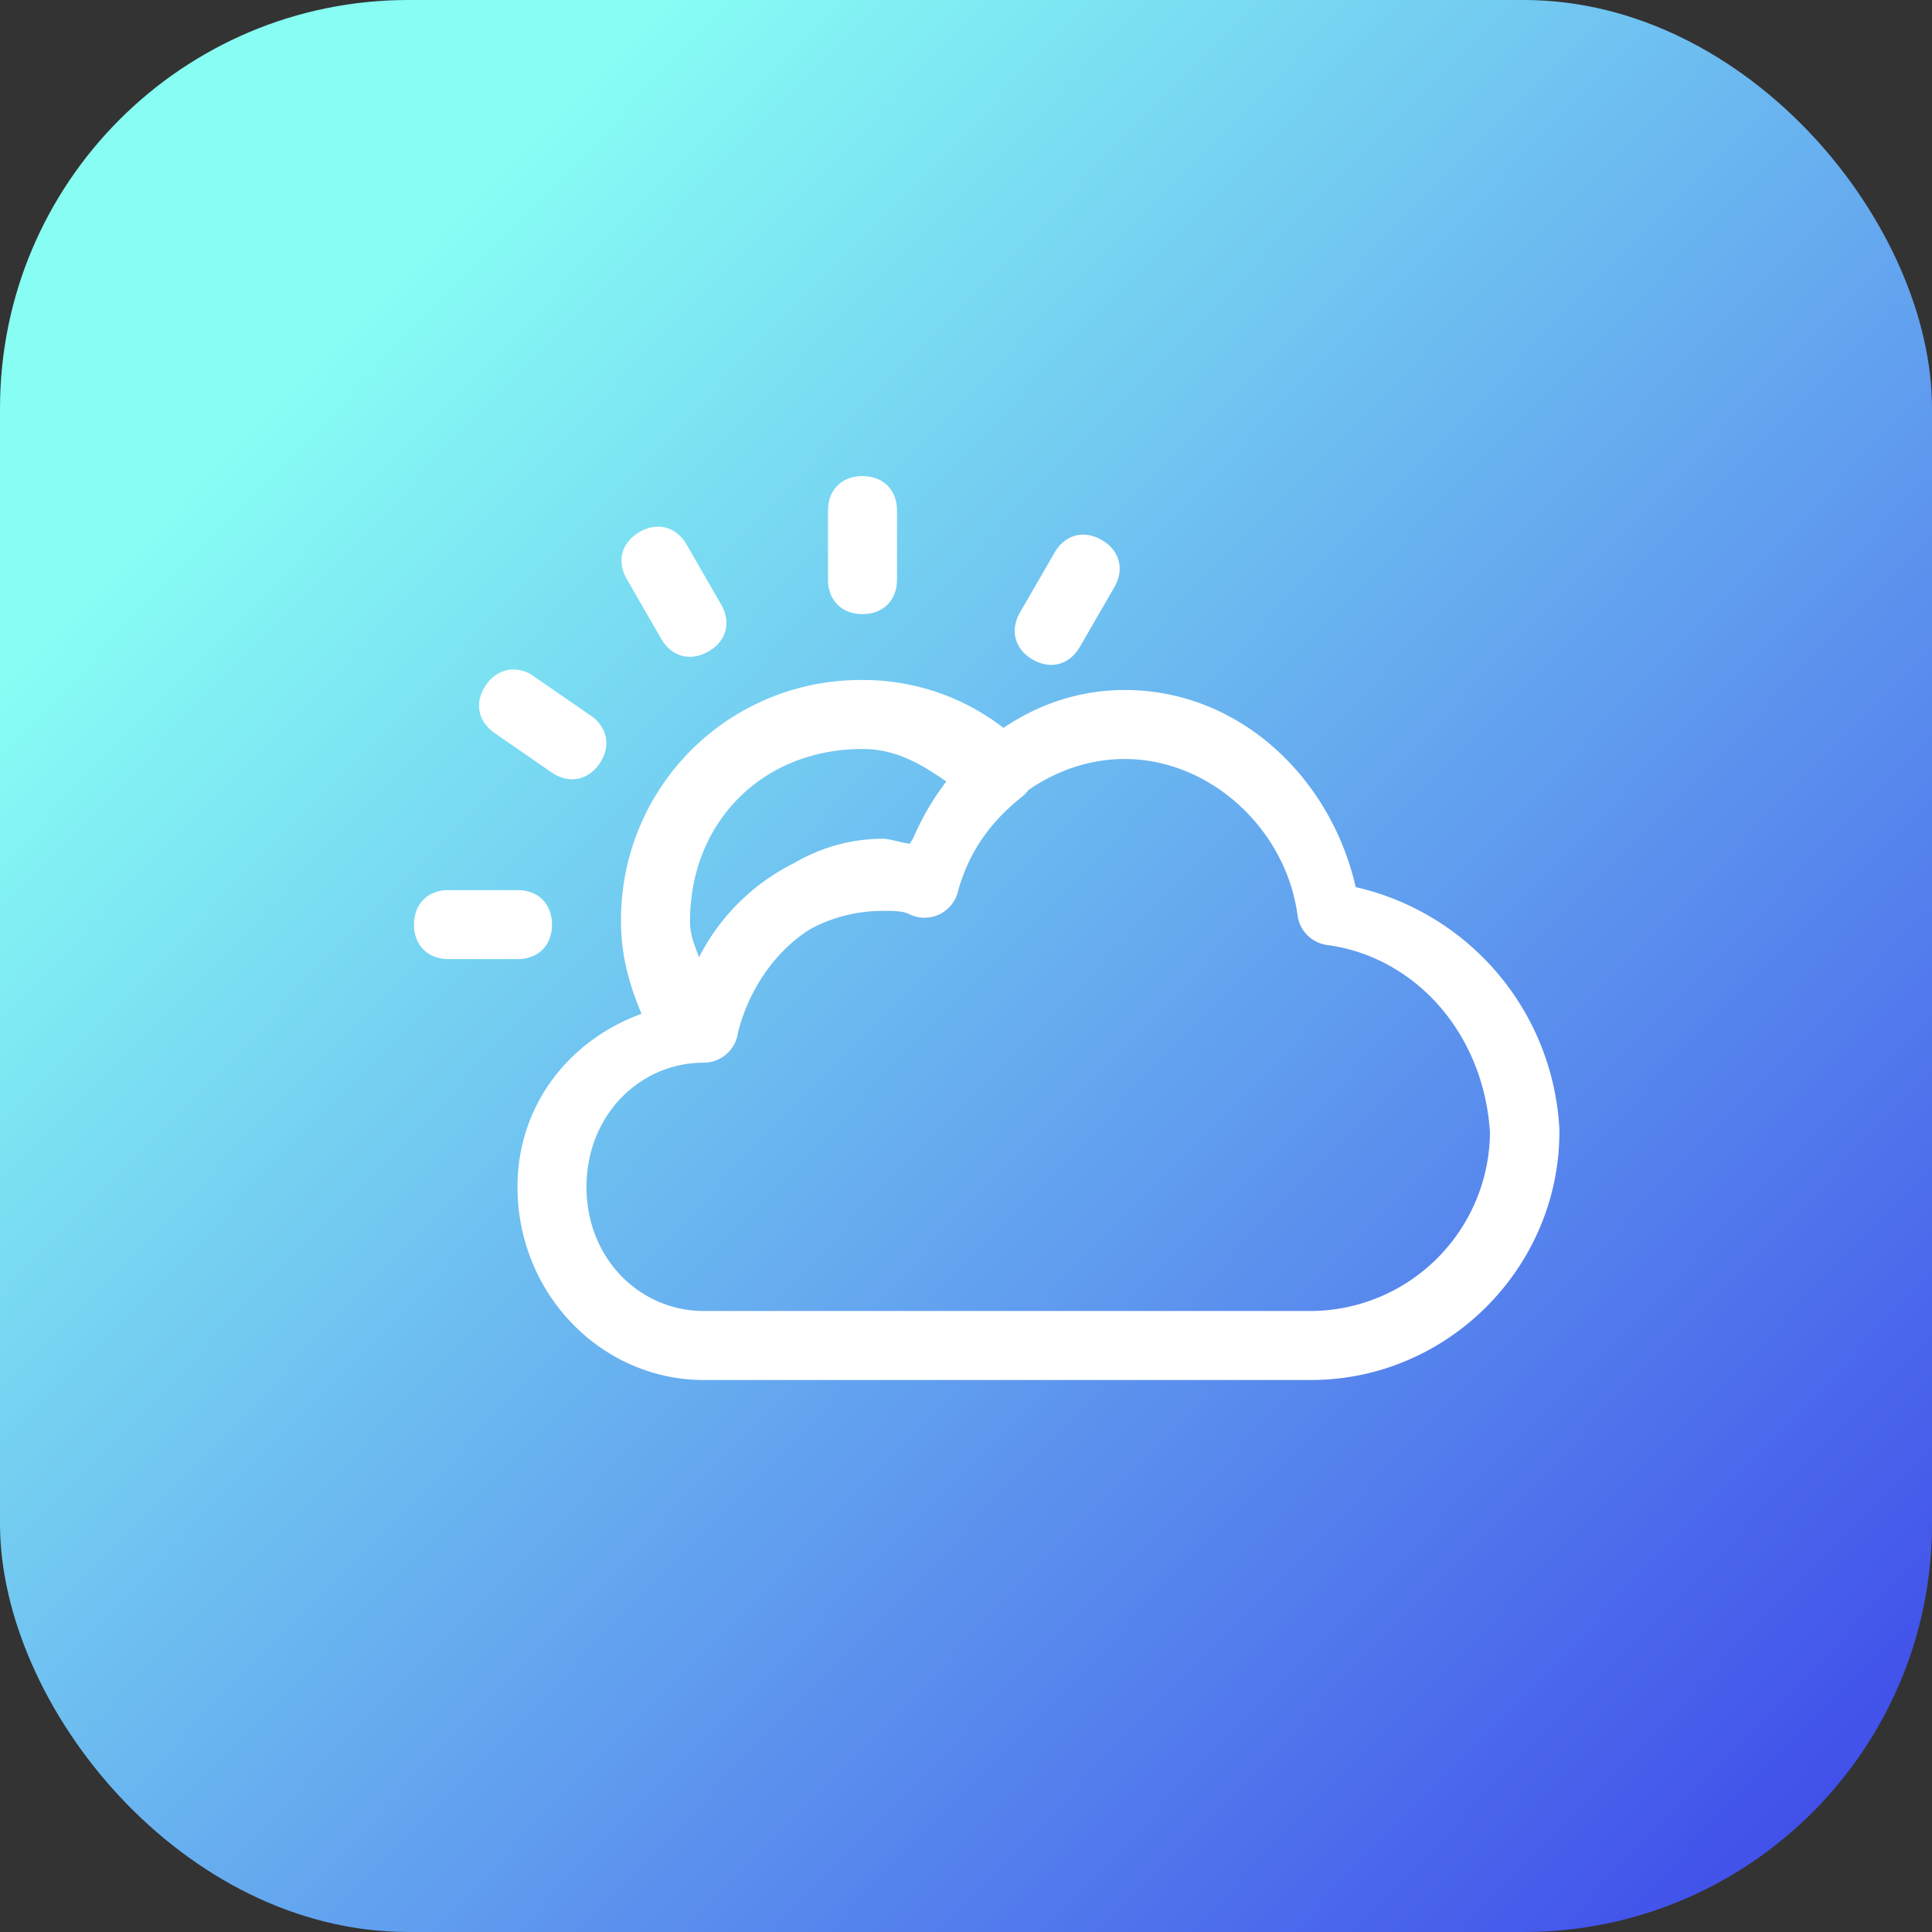 <svg xmlns="http://www.w3.org/2000/svg" xmlns:xlink="http://www.w3.org/1999/xlink" viewBox="0 0 28 28" id="Cloud">
  <rect x="0" y="0" width="28" height="28" fill="#333333" stroke="none"/>
  <defs>
    <linearGradient xlink:href="#a" id="b" x1="868.253" x2="937.656" y1="521.354" y2="588.736" gradientTransform="translate(-774.065 -462.595)scale(.897)" gradientUnits="userSpaceOnUse"></linearGradient>
    <linearGradient id="a">
      <stop offset="0" stop-color="#87fdf4" class="stopColor24f3d2 svgShape"></stop>
      <stop offset=".394" stop-color="#383ae9" class="stopColor0674f0 svgShape"></stop>
      <stop offset=".507" stop-color="#9245f4" class="stopColor6961b5 svgShape"></stop>
      <stop offset=".813" stop-color="#d33322" class="stopColorf34660 svgShape"></stop>
      <stop offset="1" stop-color="#ee1d07" class="stopColoree078d svgShape"></stop>
    </linearGradient>
  </defs>
  <rect width="28" height="28" fill="url(#b)" rx="5.917" ry="5.917"></rect>
  <path fill="#ffffff" d="M12.5 6.9c-.3 0-.5.2-.5.5v1c0 .3.2.5.5.5s.5-.2.5-.5v-1c0-.3-.2-.5-.5-.5zm-3.037.739a.572.572 0 0 0-.195.072c-.26.15-.334.422-.184.682l.5.867c.15.26.424.331.684.181.26-.15.333-.421.183-.681l-.5-.867c-.112-.195-.295-.285-.488-.254zm6.308.115c-.193-.03-.375.06-.488.256l-.5.865c-.15.26-.076.534.184.684.26.15.533.076.683-.184l.5-.865c.15-.26.077-.534-.183-.684a.572.572 0 0 0-.196-.072zm-8.41 1.955a.5.5 0 0 0-.318.22c-.17.247-.12.525.127.696l.822.568c.247.171.525.122.696-.125.17-.246.12-.526-.127-.697l-.823-.568a.502.502 0 0 0-.377-.094Zm5.139.146a3.472 3.472 0 0 0-3.5 3.5c0 .53.14.961.297 1.338-1.027.373-1.797 1.303-1.797 2.508C7.5 18.758 8.721 20 10.2 20H19c1.975 0 3.6-1.625 3.6-3.6a.5.5 0 0 0 0-.029 3.8 3.8 0 0 0-2.952-3.514C19.286 11.266 17.958 10 16.301 10c-.66 0-1.254.209-1.758.549a3.323 3.323 0 0 0-2.043-.694Zm0 1c.496 0 .864.23 1.215.471-.193.25-.353.527-.48.82-.015.03-.034.053-.047.083-.131-.016-.293-.073-.387-.073-.486 0-.913.133-1.287.35a3.087 3.087 0 0 0-1.383 1.367c-.06-.164-.131-.321-.131-.518 0-1.445 1.055-2.5 2.5-2.5zm3.8.145c1.234 0 2.338 1.012 2.505 2.266a.5.5 0 0 0 .43.43c1.247.166 2.263 1.246 2.359 2.716A2.61 2.61 0 0 1 19 19h-8.8c-.923 0-1.7-.755-1.7-1.799 0-1.043.777-1.8 1.7-1.8a.5.5 0 0 0 .493-.424c.005-.033.017-.062.024-.094.17-.59.534-1.107 1.023-1.416.312-.17.673-.266 1.06-.266.2 0 .295.007.376.047a.5.5 0 0 0 .71-.336c.021-.089.054-.172.085-.258.181-.46.463-.805.841-1.107a.5.5 0 0 0 .094-.098c.401-.277.88-.449 1.395-.449zm-9.8 1.9c-.3 0-.5.2-.5.5s.2.5.5.5h1c.3 0 .5-.2.5-.5s-.2-.5-.5-.5h-1z" class="colorffffff svgShape"></path>
</svg>
